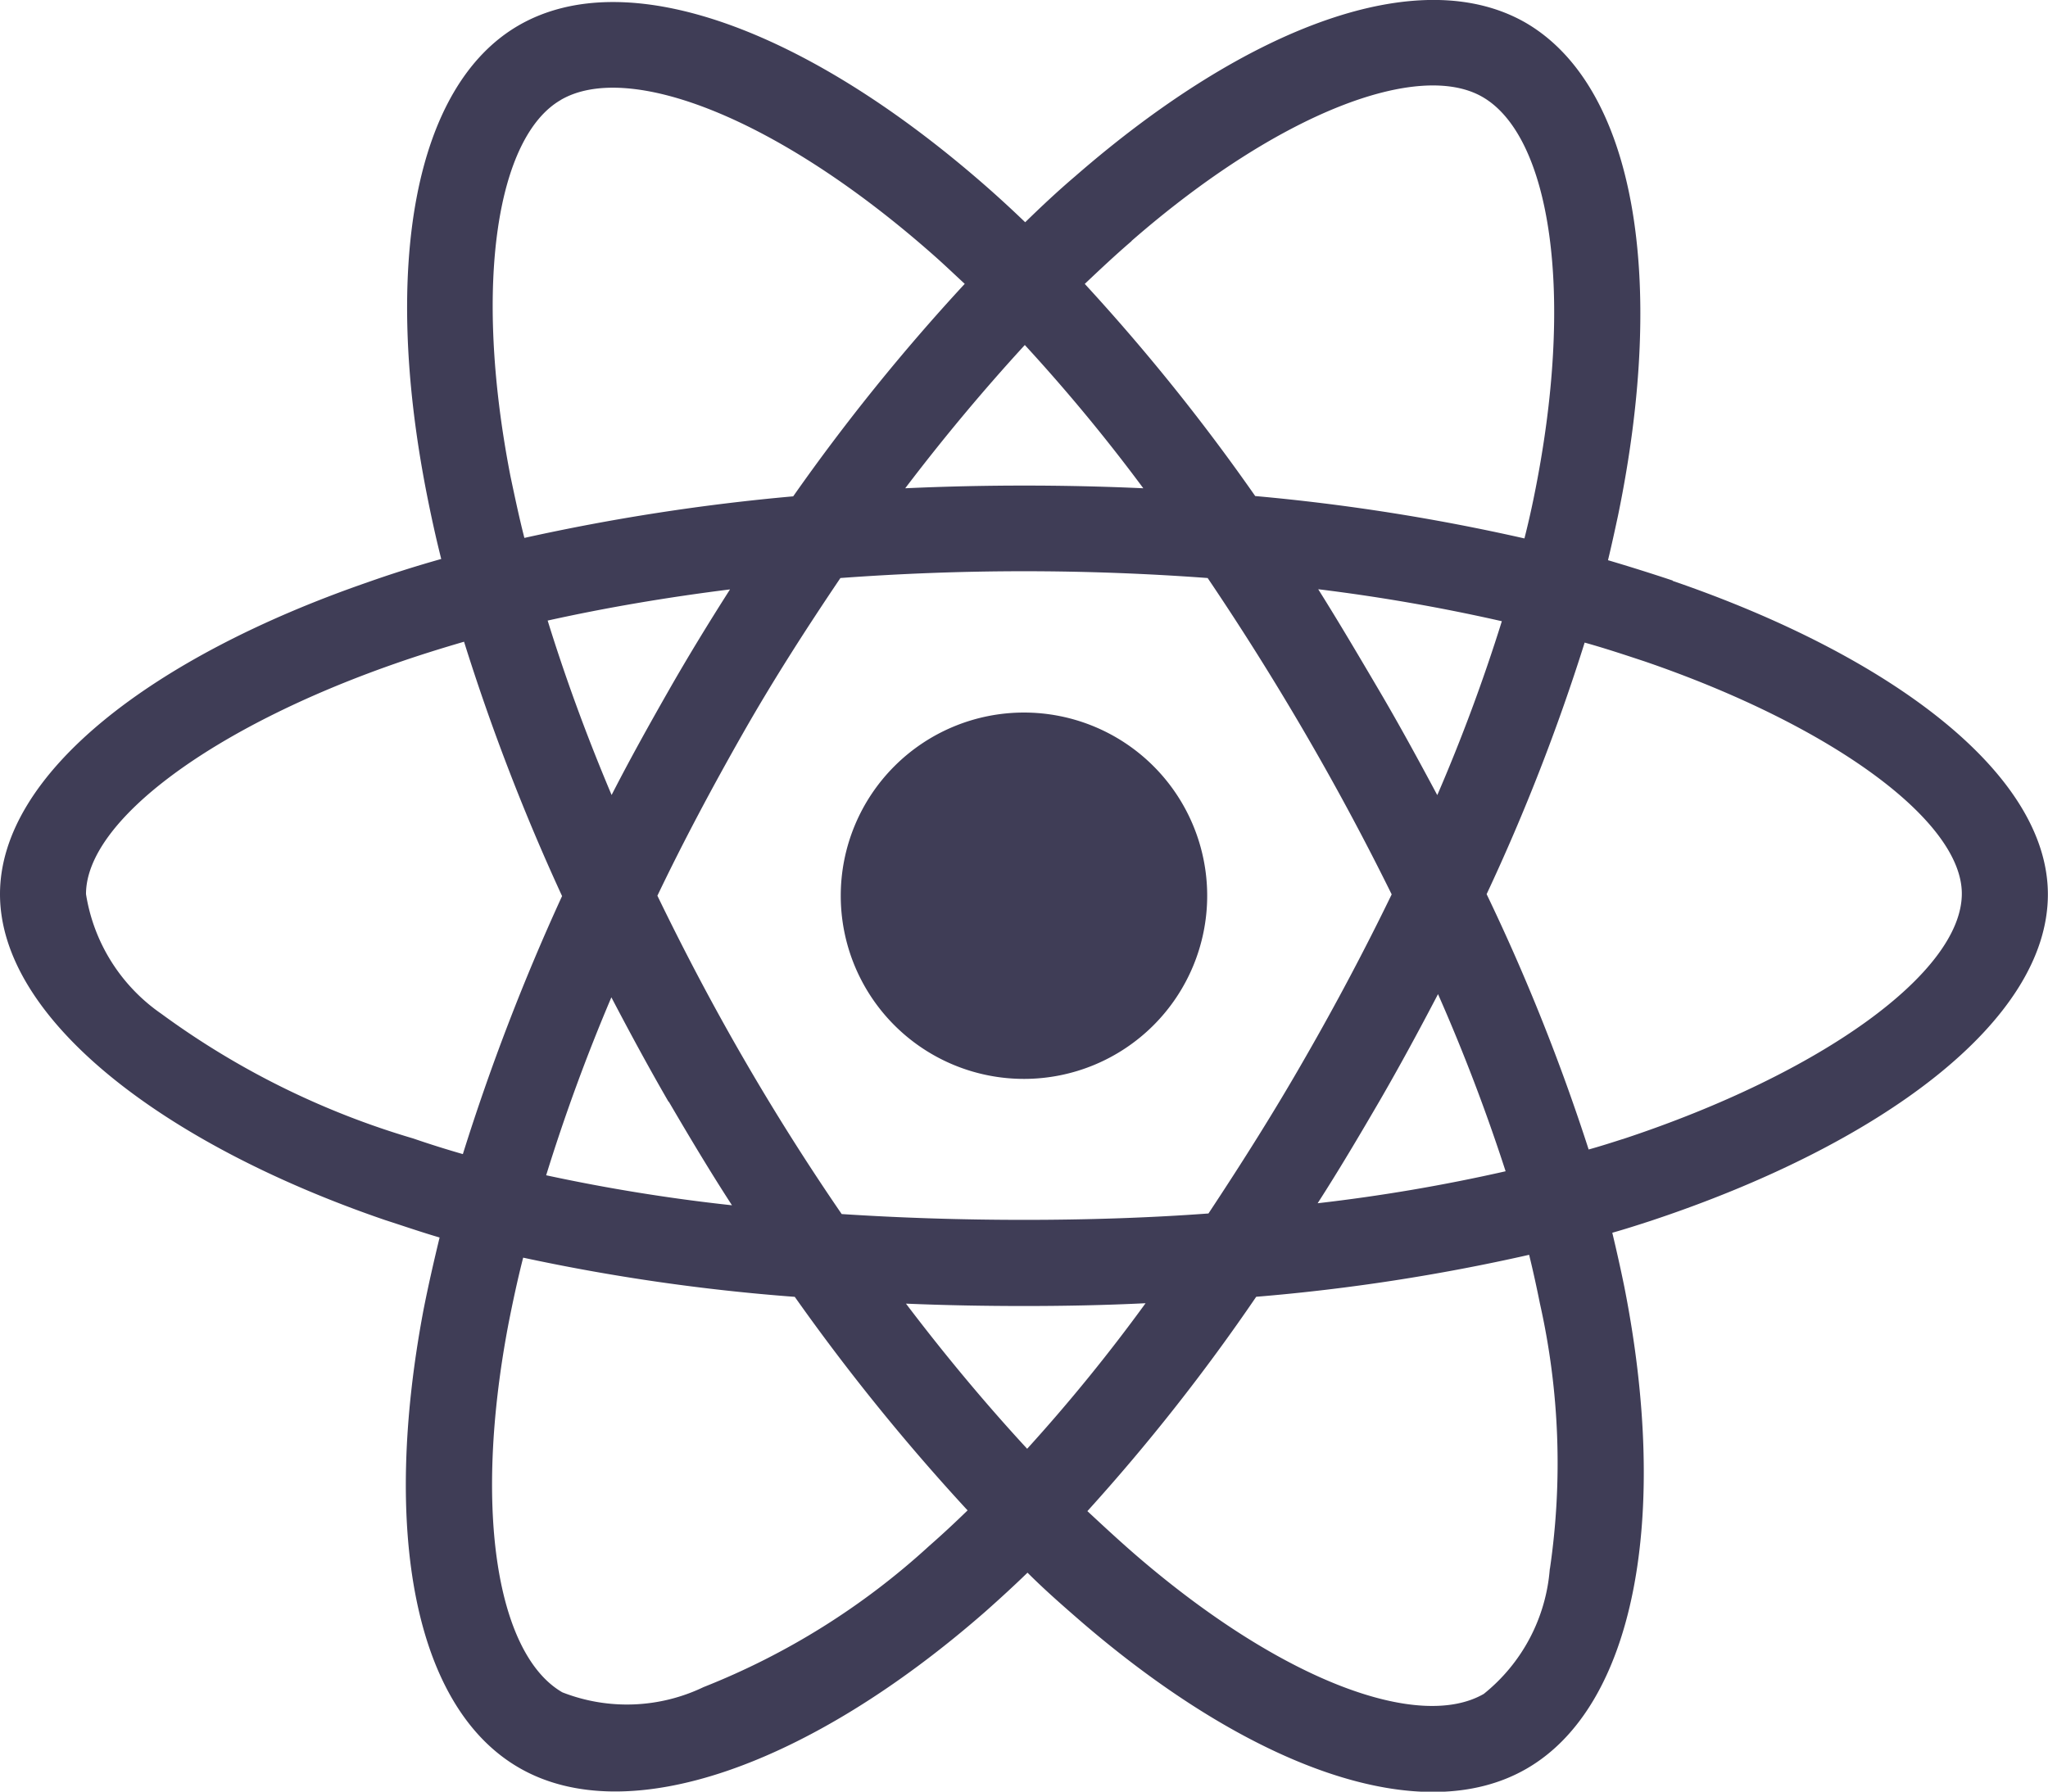 <svg xmlns="http://www.w3.org/2000/svg" width="35.267" height="30.86" viewBox="0 0 35.267 30.86">
  <path id="react" d="M28.806,12.251q-.558-.186-1.116-.351c.062-.255.117-.51.172-.765.847-4.105.289-7.4-1.591-8.493-1.812-1.04-4.767.041-7.756,2.645-.3.255-.585.523-.861.792-.186-.179-.379-.358-.572-.53C13.948,2.767,10.807,1.6,8.927,2.691c-1.8,1.047-2.342,4.153-1.584,8.038.076.386.158.765.255,1.15-.441.124-.875.262-1.281.406C2.638,13.56,0,15.571,0,17.652c0,2.149,2.81,4.305,6.633,5.614.31.1.62.207.937.3-.1.413-.193.82-.276,1.24-.723,3.823-.158,6.854,1.646,7.894,1.86,1.075,4.987-.028,8.031-2.693.241-.214.482-.434.723-.668.3.3.62.579.937.854,2.948,2.535,5.862,3.561,7.659,2.521,1.86-1.075,2.466-4.333,1.681-8.3q-.093-.455-.207-.93c.22-.062.434-.131.647-.2,3.974-1.316,6.854-3.444,6.854-5.628,0-2.087-2.714-4.112-6.461-5.4ZM19.486,6.4c2.562-2.232,4.952-3.106,6.041-2.48,1.164.668,1.612,3.368.882,6.916-.048.234-.1.461-.158.689a35.262,35.262,0,0,0-4.636-.73A34.8,34.8,0,0,0,18.68,7.141c.269-.255.53-.5.806-.737ZM11.517,21.227c.351.6.709,1.2,1.088,1.784a31.19,31.19,0,0,1-3.2-.517,32.176,32.176,0,0,1,1.123-3.065c.317.606.641,1.205.985,1.8ZM9.43,12.94c.992-.22,2.046-.4,3.141-.537-.365.572-.723,1.157-1.061,1.75s-.668,1.185-.978,1.791c-.434-1.026-.8-2.032-1.1-3Zm1.887,4.746c.455-.951.951-1.88,1.474-2.8s1.088-1.8,1.681-2.679c1.033-.076,2.087-.117,3.162-.117s2.135.041,3.162.117q.878,1.3,1.674,2.666t1.495,2.783q-.692,1.426-1.488,2.81c-.523.916-1.081,1.8-1.667,2.686-1.026.076-2.094.11-3.175.11s-2.128-.034-3.141-.1q-.9-1.312-1.694-2.686c-.53-.916-1.019-1.846-1.481-2.8Zm12.44,3.527c.351-.606.682-1.219,1.006-1.839a31.975,31.975,0,0,1,1.164,3.051,30.254,30.254,0,0,1-3.237.551C23.061,22.4,23.412,21.805,23.757,21.213Zm.992-5.269c-.324-.606-.654-1.212-1-1.8S23.061,12.975,22.7,12.4a31.7,31.7,0,0,1,3.162.551,30.484,30.484,0,0,1-1.109,2.989Zm-7.1-7.749a30.247,30.247,0,0,1,2.039,2.466c-1.364-.062-2.735-.062-4.1,0C16.263,9.772,16.958,8.945,17.647,8.194ZM9.657,3.972c1.157-.675,3.726.289,6.433,2.686.172.152.344.317.523.482A34.995,34.995,0,0,0,13.659,10.8a36.309,36.309,0,0,0-4.629.716c-.09-.351-.165-.709-.241-1.068-.647-3.334-.22-5.848.868-6.475ZM7.969,22.129c-.289-.083-.572-.172-.854-.269a14.048,14.048,0,0,1-4.339-2.149,3.091,3.091,0,0,1-1.295-2.06c0-1.261,2.177-2.872,5.318-3.968.393-.138.792-.262,1.192-.379a36.627,36.627,0,0,0,1.688,4.381,37.652,37.652,0,0,0-1.708,4.443ZM16,28.879a12.607,12.607,0,0,1-3.885,2.431,3.049,3.049,0,0,1-2.431.09c-1.1-.634-1.55-3.065-.93-6.337.076-.386.158-.771.255-1.15a34.459,34.459,0,0,0,4.677.675,36.35,36.35,0,0,0,2.976,3.678C16.442,28.48,16.221,28.686,16,28.879Zm1.688-1.674c-.7-.758-1.405-1.6-2.087-2.5.661.028,1.343.041,2.032.041.709,0,1.405-.014,2.094-.048a29.7,29.7,0,0,1-2.039,2.507Zm9,2.066a3.061,3.061,0,0,1-1.137,2.156c-1.1.634-3.43-.193-5.951-2.356-.289-.248-.579-.517-.875-.792a34.074,34.074,0,0,0,2.907-3.692,33.956,33.956,0,0,0,4.7-.723c.069.282.131.565.186.84a12.556,12.556,0,0,1,.172,4.567Zm1.254-7.4c-.193.062-.386.124-.585.179A34.991,34.991,0,0,0,25.6,17.652a34.816,34.816,0,0,0,1.688-4.333c.358.1.7.214,1.033.324,3.21,1.1,5.462,2.741,5.462,4,0,1.35-2.4,3.093-5.841,4.229ZM17.633,20.834a3.155,3.155,0,1,0-3.155-3.155A3.154,3.154,0,0,0,17.633,20.834Z" transform="translate(0 -2.251)" fill="#3f3d56"/>
</svg>
